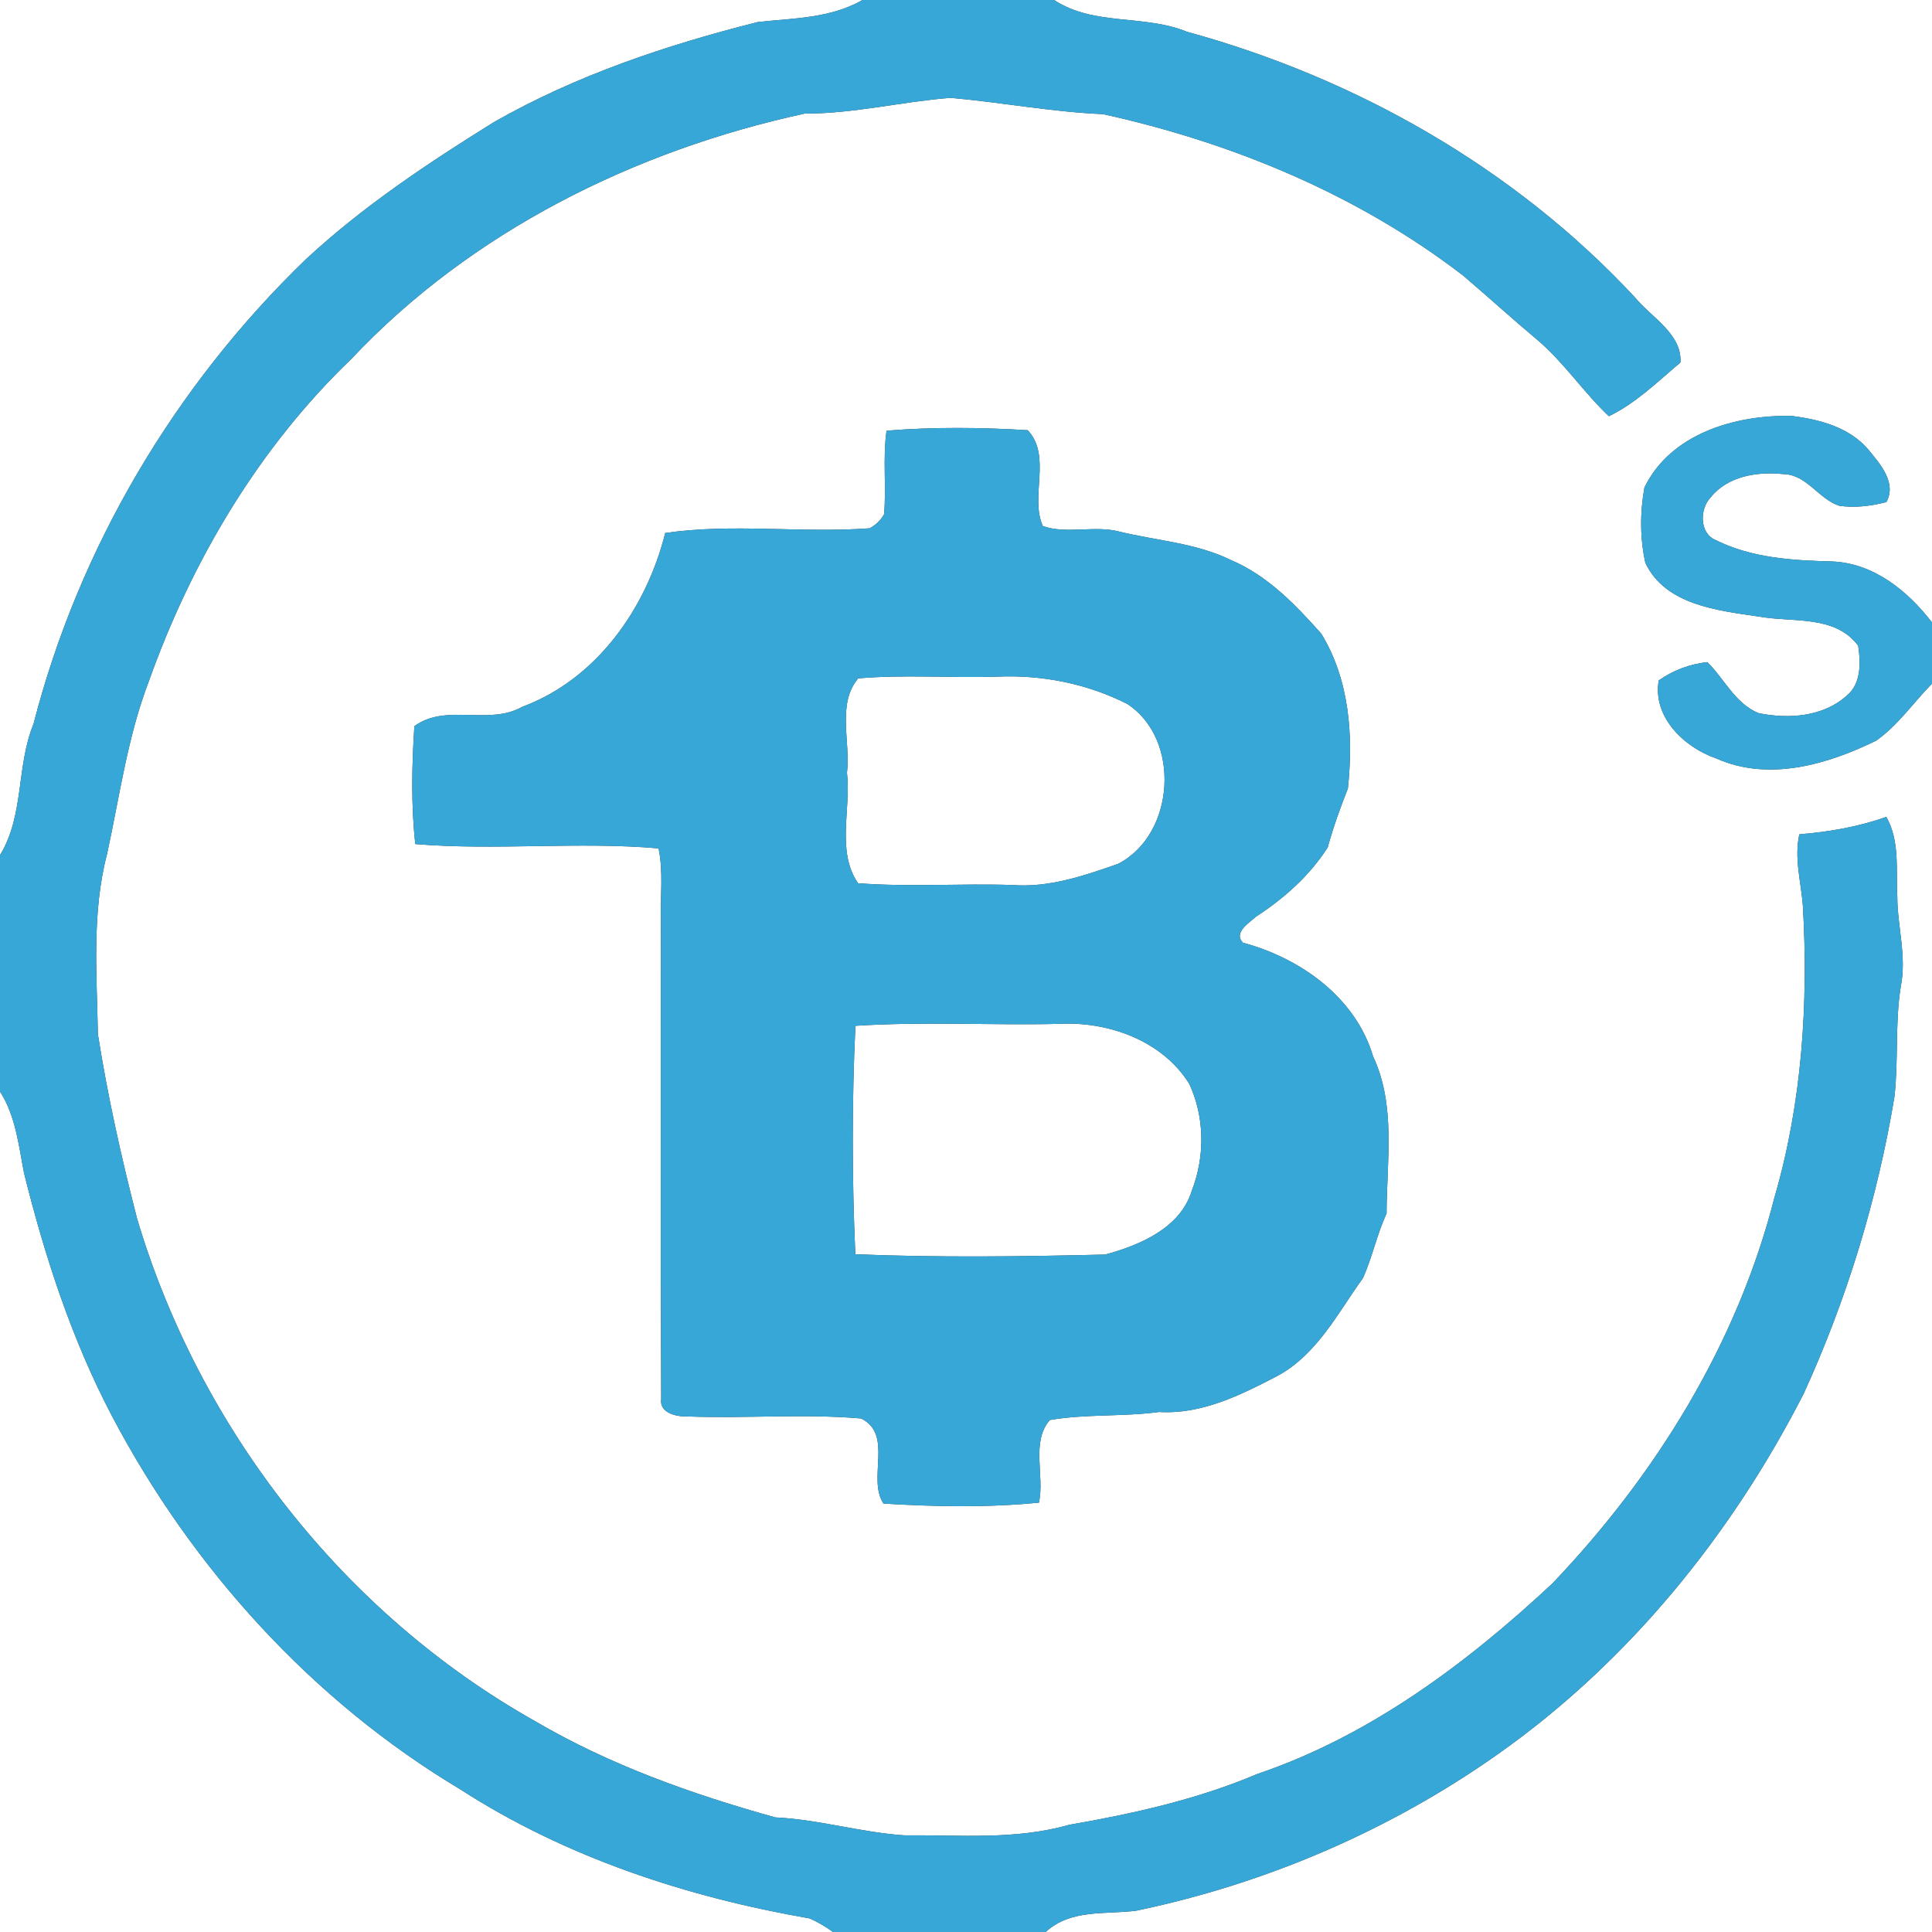 <?xml version="1.0" encoding="UTF-8" ?>
<!DOCTYPE svg PUBLIC "-//W3C//DTD SVG 1.1//EN" "http://www.w3.org/Graphics/SVG/1.1/DTD/svg11.dtd">
<svg width="250pt" height="250pt" viewBox="0 0 250 250" version="1.1" xmlns="http://www.w3.org/2000/svg">
<rect x="0" y="0" width="250" height="250" fill="#333333" stroke="none"/>
<g id="#ffffffff">
<path fill="#ffffff" opacity="1.00" d=" M 0.00 0.00 L 111.61 0.00 C 107.46 2.38 102.67 2.35 98.06 2.85 C 86.23 5.83 74.54 9.74 63.90 15.81 C 55.36 21.12 46.95 26.71 39.56 33.57 C 22.65 49.89 10.20 70.87 4.34 93.67 C 2.09 99.15 3.16 105.49 0.00 110.65 L 0.00 0.00 Z" />
<path fill="#ffffff" opacity="1.00" d=" M 136.40 0.00 L 250.00 0.00 L 250.00 80.54 C 246.83 76.43 242.44 72.86 237.03 72.65 C 231.91 72.52 226.64 72.20 221.98 69.87 C 219.87 68.98 219.94 65.82 221.36 64.36 C 223.59 61.58 227.42 61.00 230.78 61.35 C 233.79 61.40 235.34 64.59 238.01 65.45 C 240.04 65.74 242.12 65.48 244.10 64.97 C 245.45 62.46 243.30 60.06 241.80 58.22 C 239.34 55.29 235.44 54.26 231.79 53.82 C 224.56 53.67 216.19 56.10 212.79 63.08 C 212.21 66.28 212.20 69.65 212.91 72.83 C 215.48 78.28 222.23 78.99 227.50 79.77 C 231.86 80.58 237.44 79.51 240.45 83.56 C 240.78 85.74 240.85 88.45 238.99 90.00 C 235.93 92.77 231.43 93.07 227.56 92.28 C 224.55 91.06 223.14 87.86 220.93 85.68 C 218.68 85.92 216.49 86.74 214.64 88.05 C 213.82 92.79 217.93 96.71 222.08 98.14 C 228.86 101.17 236.48 98.93 242.79 95.83 C 245.62 93.83 247.60 90.91 250.00 88.46 L 250.00 250.00 L 135.31 250.00 C 138.53 247.02 142.99 247.75 146.99 247.25 C 163.78 243.76 179.88 236.85 193.89 226.94 C 210.74 215.04 224.07 198.59 233.42 180.29 C 238.99 168.08 242.94 155.16 245.14 141.92 C 245.68 137.18 245.20 132.38 245.96 127.65 C 246.74 123.78 245.53 119.93 245.51 116.05 C 245.32 112.59 245.88 108.86 244.09 105.71 C 240.45 106.99 236.66 107.65 232.83 107.96 C 232.15 111.04 233.05 114.12 233.29 117.19 C 234.02 129.84 233.18 142.72 229.62 154.93 C 224.82 173.84 214.26 190.88 200.87 204.91 C 189.77 215.27 177.21 224.64 162.70 229.55 C 154.92 232.85 146.64 234.69 138.35 236.13 C 131.39 238.12 124.12 237.43 116.98 237.49 C 111.38 237.11 105.95 235.44 100.32 235.17 C 89.55 232.17 78.87 228.38 69.19 222.69 C 44.46 208.77 25.79 184.81 17.73 157.66 C 15.71 149.80 13.93 141.86 12.67 133.84 C 12.53 126.08 11.86 118.13 13.85 110.52 C 15.48 103.04 16.50 95.36 19.25 88.18 C 24.79 72.61 33.48 57.94 45.45 46.46 C 60.97 29.96 82.16 19.46 104.12 14.70 C 110.49 14.71 116.69 13.15 123.00 12.66 C 129.59 13.24 136.11 14.49 142.73 14.77 C 159.46 18.46 175.72 25.18 189.37 35.69 C 192.60 38.45 195.74 41.31 199.00 44.04 C 202.43 46.97 204.92 50.78 208.19 53.86 C 211.67 52.18 214.52 49.38 217.45 46.90 C 217.66 43.19 213.67 41.06 211.54 38.46 C 196.02 21.77 175.51 10.11 153.59 4.11 C 148.03 1.83 141.58 3.40 136.40 0.00 M 114.72 55.73 C 114.21 59.32 114.71 62.95 114.40 66.55 C 113.95 67.33 113.33 67.93 112.54 68.36 C 103.75 69.02 94.76 67.69 86.08 68.97 C 83.65 78.69 77.23 87.88 67.58 91.46 C 63.24 93.93 57.69 90.96 53.62 93.97 C 53.29 99.03 53.18 104.16 53.74 109.22 C 64.20 110.09 74.78 108.87 85.22 109.78 C 85.85 112.81 85.44 115.93 85.52 119.00 C 85.53 139.68 85.46 160.35 85.56 181.02 C 85.29 182.88 87.61 183.34 88.99 183.29 C 96.46 183.57 103.98 182.91 111.43 183.55 C 115.65 185.64 112.18 191.32 114.32 194.56 C 121.00 194.97 127.77 195.10 134.44 194.44 C 135.20 190.95 133.37 186.61 135.85 183.75 C 140.49 182.95 145.31 183.34 150.00 182.71 C 155.48 183.04 160.49 180.54 165.21 178.09 C 170.39 175.34 173.09 169.93 176.38 165.36 C 177.58 162.66 178.18 159.72 179.42 157.02 C 179.44 150.23 180.66 143.05 177.67 136.68 C 175.41 129.05 168.25 123.97 160.84 121.99 C 159.55 120.66 161.64 119.44 162.53 118.61 C 166.15 116.26 169.46 113.32 171.80 109.66 C 172.52 107.06 173.43 104.52 174.42 102.02 C 175.13 95.18 174.63 88.00 170.98 82.01 C 167.64 78.25 164.01 74.47 159.30 72.48 C 154.79 70.26 149.70 69.97 144.89 68.80 C 141.64 67.93 138.02 69.17 134.94 68.07 C 133.23 64.27 136.13 59.03 132.99 55.67 C 126.92 55.30 120.79 55.24 114.72 55.73 Z" />
<path fill="#ffffff" opacity="1.00" d=" M 111.05 87.78 C 117.02 87.27 123.02 87.74 128.99 87.56 C 134.77 87.29 140.66 88.46 145.83 91.07 C 152.86 95.60 152.09 107.98 144.68 111.78 C 140.28 113.32 135.73 114.89 130.99 114.52 C 124.34 114.30 117.67 114.80 111.03 114.29 C 108.19 110.16 110.15 104.70 109.60 100.00 C 110.09 96.00 108.25 91.11 111.05 87.78 Z" />
<path fill="#ffffff" opacity="1.00" d=" M 110.69 132.74 C 119.44 132.17 128.22 132.69 136.99 132.49 C 143.36 132.13 150.41 134.64 153.89 140.25 C 155.89 144.53 155.94 149.64 154.23 154.04 C 152.76 158.92 147.50 161.11 143.02 162.34 C 132.25 162.60 121.44 162.74 110.68 162.30 C 110.24 152.47 110.23 142.56 110.69 132.74 Z" />
<path fill="#ffffff" opacity="1.00" d=" M 0.00 141.24 C 2.03 144.42 2.41 148.18 3.11 151.79 C 5.81 162.65 9.30 173.37 14.53 183.31 C 24.90 202.97 40.42 220.10 59.56 231.54 C 73.18 240.34 88.90 245.49 104.79 248.25 C 105.84 248.72 106.84 249.31 107.79 250.00 L 0.00 250.00 L 0.00 141.24 Z" />
</g>
<g id="#37a7d7ff">
<path fill="#37a7d7" opacity="1.00" d=" M 111.61 0.00 L 136.40 0.00 C 141.58 3.40 148.03 1.83 153.59 4.11 C 175.51 10.11 196.02 21.77 211.54 38.46 C 213.67 41.06 217.66 43.19 217.45 46.90 C 214.52 49.38 211.67 52.18 208.19 53.86 C 204.92 50.78 202.43 46.97 199.00 44.04 C 195.74 41.31 192.60 38.45 189.37 35.69 C 175.72 25.18 159.46 18.46 142.73 14.77 C 136.11 14.49 129.59 13.24 123.00 12.66 C 116.69 13.15 110.49 14.71 104.12 14.70 C 82.16 19.46 60.97 29.96 45.45 46.46 C 33.48 57.94 24.79 72.61 19.25 88.18 C 16.50 95.36 15.48 103.04 13.85 110.52 C 11.86 118.13 12.53 126.08 12.67 133.84 C 13.93 141.86 15.71 149.80 17.73 157.66 C 25.79 184.81 44.46 208.77 69.19 222.69 C 78.87 228.38 89.55 232.17 100.32 235.17 C 105.95 235.44 111.38 237.11 116.98 237.49 C 124.12 237.43 131.39 238.12 138.35 236.13 C 146.64 234.69 154.92 232.85 162.70 229.55 C 177.21 224.64 189.77 215.27 200.87 204.91 C 214.26 190.88 224.82 173.84 229.62 154.93 C 233.18 142.72 234.02 129.84 233.29 117.19 C 233.05 114.12 232.15 111.04 232.83 107.96 C 236.66 107.65 240.45 106.99 244.09 105.71 C 245.88 108.86 245.32 112.59 245.51 116.05 C 245.53 119.93 246.74 123.78 245.96 127.65 C 245.20 132.38 245.68 137.18 245.14 141.92 C 242.94 155.16 238.99 168.08 233.42 180.29 C 224.07 198.59 210.74 215.04 193.89 226.94 C 179.88 236.85 163.78 243.76 146.99 247.25 C 142.99 247.75 138.53 247.02 135.31 250.00 L 107.79 250.00 C 106.84 249.31 105.84 248.72 104.79 248.25 C 88.90 245.49 73.18 240.34 59.56 231.54 C 40.42 220.10 24.90 202.97 14.53 183.31 C 9.30 173.37 5.81 162.65 3.11 151.79 C 2.41 148.18 2.03 144.42 0.00 141.24 L 0.00 110.65 C 3.16 105.49 2.09 99.15 4.34 93.67 C 10.20 70.87 22.65 49.89 39.56 33.57 C 46.95 26.71 55.36 21.12 63.90 15.81 C 74.54 9.74 86.23 5.83 98.06 2.85 C 102.67 2.35 107.46 2.38 111.61 0.00 Z" />
<path fill="#37a7d7" opacity="1.00" d=" M 212.79 63.08 C 216.19 56.10 224.56 53.67 231.79 53.82 C 235.44 54.26 239.34 55.29 241.80 58.22 C 243.30 60.06 245.45 62.46 244.10 64.97 C 242.12 65.48 240.04 65.74 238.01 65.45 C 235.34 64.59 233.79 61.40 230.78 61.35 C 227.42 61.00 223.59 61.58 221.36 64.36 C 219.94 65.82 219.87 68.98 221.98 69.87 C 226.64 72.20 231.91 72.52 237.03 72.65 C 242.44 72.86 246.83 76.43 250.00 80.54 L 250.00 88.46 C 247.60 90.91 245.62 93.83 242.79 95.83 C 236.48 98.93 228.86 101.17 222.08 98.14 C 217.93 96.71 213.82 92.79 214.64 88.05 C 216.49 86.74 218.68 85.92 220.93 85.68 C 223.14 87.86 224.55 91.06 227.56 92.28 C 231.43 93.07 235.93 92.77 238.99 90.00 C 240.85 88.45 240.78 85.74 240.45 83.56 C 237.44 79.51 231.86 80.58 227.50 79.77 C 222.23 78.99 215.48 78.28 212.91 72.83 C 212.20 69.65 212.21 66.28 212.79 63.08 Z" />
<path fill="#37a7d7" opacity="1.00" d=" M 114.72 55.73 C 120.79 55.24 126.92 55.30 132.99 55.67 C 136.13 59.03 133.23 64.27 134.94 68.07 C 138.02 69.17 141.64 67.93 144.89 68.80 C 149.70 69.97 154.79 70.26 159.30 72.48 C 164.01 74.47 167.64 78.25 170.98 82.01 C 174.63 88.00 175.13 95.18 174.42 102.02 C 173.43 104.52 172.52 107.06 171.80 109.66 C 169.46 113.32 166.15 116.26 162.53 118.61 C 161.64 119.44 159.55 120.66 160.84 121.99 C 168.25 123.97 175.41 129.05 177.67 136.68 C 180.66 143.05 179.44 150.23 179.42 157.02 C 178.18 159.72 177.58 162.66 176.38 165.36 C 173.09 169.93 170.39 175.34 165.21 178.09 C 160.49 180.54 155.48 183.04 150.00 182.71 C 145.31 183.34 140.49 182.95 135.85 183.75 C 133.37 186.61 135.20 190.95 134.44 194.44 C 127.77 195.10 121.00 194.97 114.32 194.56 C 112.18 191.32 115.65 185.64 111.43 183.55 C 103.98 182.91 96.46 183.57 88.99 183.29 C 87.61 183.34 85.29 182.88 85.56 181.02 C 85.46 160.35 85.53 139.68 85.52 119.00 C 85.44 115.93 85.85 112.81 85.22 109.78 C 74.78 108.87 64.20 110.09 53.74 109.22 C 53.18 104.16 53.29 99.03 53.62 93.97 C 57.69 90.96 63.24 93.93 67.58 91.46 C 77.23 87.88 83.65 78.69 86.08 68.97 C 94.76 67.69 103.75 69.02 112.54 68.36 C 113.33 67.93 113.95 67.33 114.40 66.55 C 114.71 62.95 114.21 59.32 114.72 55.73 M 111.05 87.78 C 108.25 91.11 110.09 96.00 109.60 100.00 C 110.15 104.70 108.19 110.16 111.03 114.29 C 117.67 114.80 124.34 114.30 130.99 114.52 C 135.73 114.89 140.28 113.32 144.68 111.78 C 152.09 107.98 152.86 95.60 145.83 91.07 C 140.66 88.46 134.77 87.29 128.99 87.56 C 123.02 87.74 117.02 87.27 111.05 87.78 M 110.69 132.74 C 110.23 142.56 110.24 152.47 110.68 162.30 C 121.44 162.74 132.25 162.60 143.02 162.34 C 147.50 161.11 152.76 158.92 154.23 154.04 C 155.94 149.64 155.89 144.53 153.89 140.25 C 150.41 134.64 143.36 132.13 136.99 132.49 C 128.22 132.69 119.44 132.17 110.69 132.74 Z" />
</g>
</svg>
